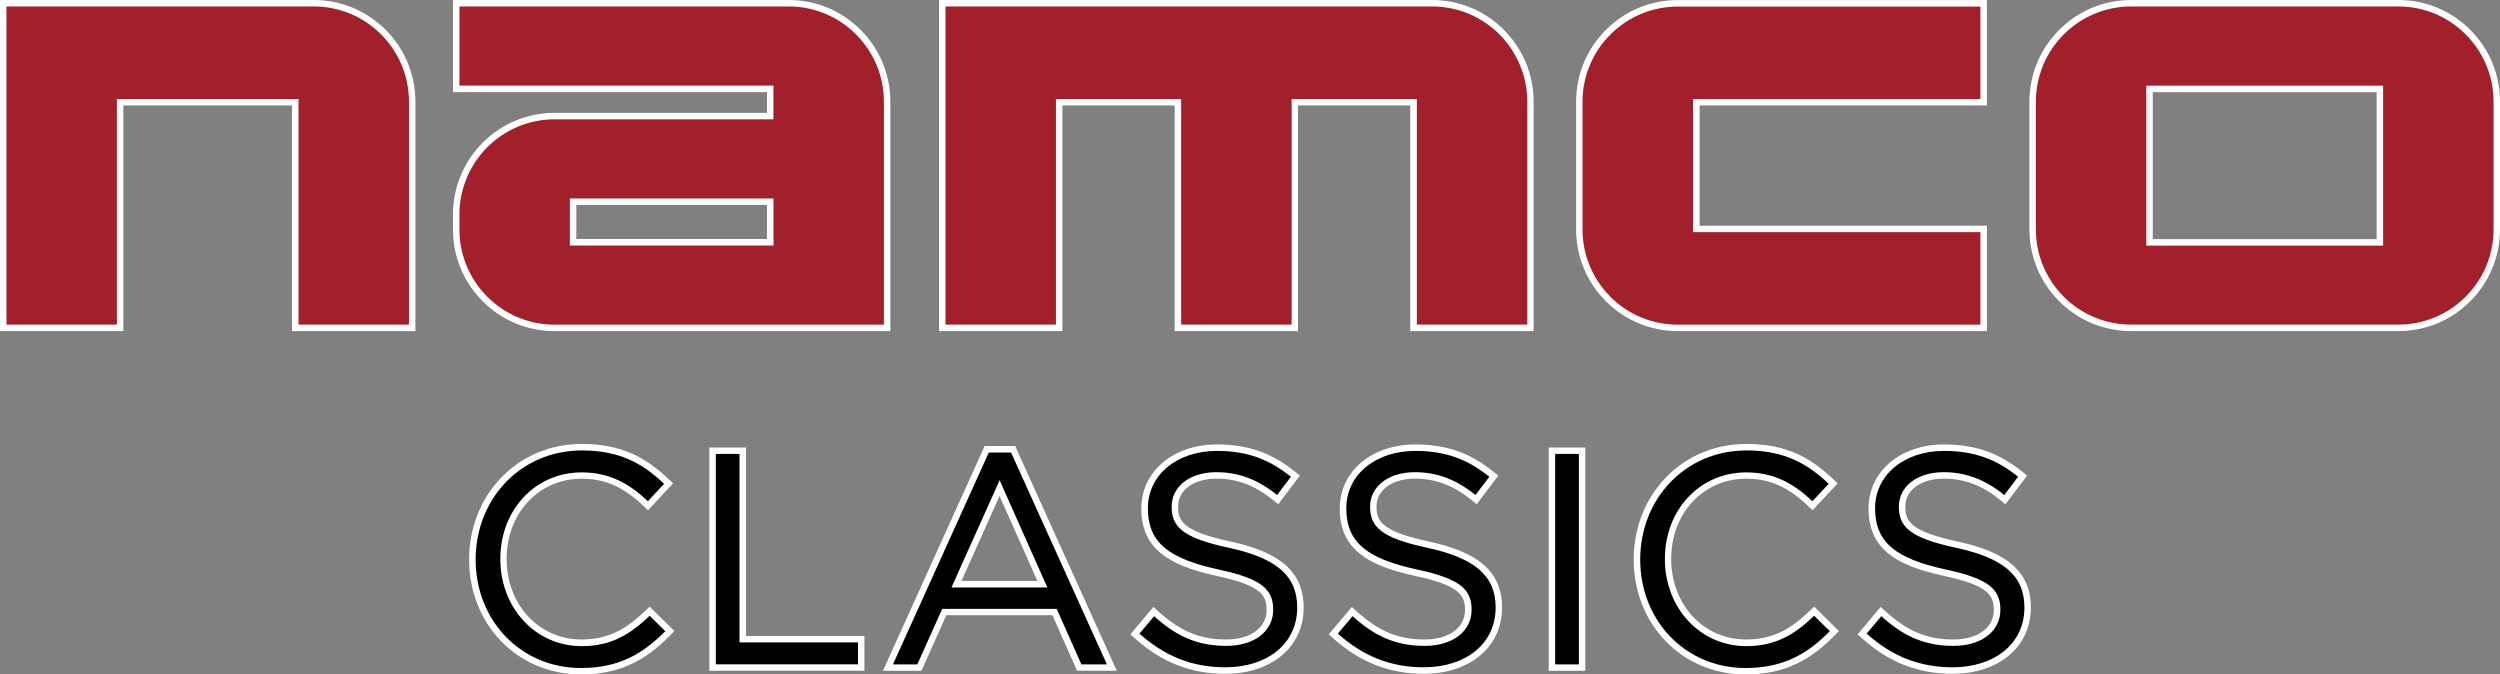 <?xml version="1.0" encoding="utf-8"?>
<!-- Generator: Adobe Illustrator 26.0.3, SVG Export Plug-In . SVG Version: 6.00 Build 0)  -->
<svg version="1.1" id="Layer_1" xmlns="http://www.w3.org/2000/svg" xmlns:xlink="http://www.w3.org/1999/xlink" x="0px" y="0px"
	 viewBox="0 0 3839 1035.7" style="enable-background:new 0 0 3839 1035.7;" xml:space="preserve">
<rect x="0" y="0" width="3839" height="1035.7" fill="#808080" stroke="none"/>
<style type="text/css">
	.st0{display:none;}
	.st1{display:inline;}
	.st2{fill:#FFFFFF;}
	.st3{fill:#FF8C1A;}
	.st4{fill:#FF0000;}
	.st5{fill:#797979;}
	.st6{fill:#A21F2C;}
	.st7{fill:#E41608;}
	.st8{fill:#F05100;}
	.st9{fill:url(#SVGID_1_);}
	.st10{fill:url(#SVGID_00000160908622052974165240000010698922919407485848_);}
	.st11{fill:url(#SVGID_00000084517121464223185840000009327136728772785850_);}
	.st12{fill:url(#SVGID_00000070096131661278300560000011527756128454606230_);}
	.st13{fill:url(#SVGID_00000007389668513887664170000012956491038336952218_);}
	.st14{fill:url(#SVGID_00000019647155928871159550000001705523438594826377_);}
	.st15{fill:url(#SVGID_00000036216917009671284380000016676126447356205449_);}
	.st16{fill:url(#SVGID_00000073705341752912111900000003765429223105026711_);}
	.st17{fill:url(#SVGID_00000139280413080130312630000002251392032272636812_);}
	.st18{fill:url(#SVGID_00000060740775542253565300000013766428612329538694_);}
	.st19{fill:#EB2027;}
	.st20{fill:#00AD9C;}
	.st21{fill:#FBB817;}
	.st22{fill:#0174BA;}
	.st23{fill:url(#SVGID_00000142858712978401457920000008441043037855533484_);}
	.st24{fill:url(#SVGID_00000133496844216102006340000013597529107597469837_);}
	.st25{fill:url(#SVGID_00000018945160030256440590000002785786668196632478_);}
	.st26{fill:url(#SVGID_00000052077114309423831080000010802420165312072878_);}
	.st27{fill:url(#SVGID_00000011025236326644275070000016574566692984481428_);}
	.st28{fill:url(#SVGID_00000077316164520467723480000011956795124279327661_);}
	.st29{fill:url(#SVGID_00000138553559600501089480000015067860462231259041_);}
	.st30{fill:url(#SVGID_00000056421838226197423820000002605007626260545181_);}
	.st31{fill:url(#SVGID_00000126287282964698797350000017147810247519034276_);}
	.st32{fill:url(#SVGID_00000050638507162428168880000004211533883453042587_);}
	.st33{fill:url(#SVGID_00000086688923206451563390000002886849372076740736_);}
	.st34{fill:url(#SVGID_00000024711566180784573130000009188325159567804827_);}
	.st35{fill:url(#SVGID_00000105417516527142036790000000309422972698001841_);}
	.st36{fill:url(#SVGID_00000021834256922049425900000000237355958254252690_);}
	.st37{fill:url(#SVGID_00000089535298678355025470000004328851290612654494_);}
	.st38{fill:url(#SVGID_00000101784523856066857980000009140185657027452578_);}
</style>
<g class="st0">
	<g class="st1">
		<g>
			<g>
				<path class="st6" d="M504,159.6v-348.3H233.7v348.3H53.2v-501.1h479.2c83.8,0,152,68.2,152,152v349.1H504z"/>
				<path class="st2" d="M532.4-336.6c81.3,0,147,65.9,147,147v344.1H509v-348.3H228.7v348.3H58.2v-491v-0.1H532.4 M532.4-346.6
					H58.2h-10v10v0.1v491v10h10h170.4h10v-10v-338.3H499v338.3v10h10h170.4h10v-10v-344.1c0-41.9-16.3-81.4-46-111
					C613.8-330.2,574.4-346.6,532.4-346.6L532.4-346.6z"/>
			</g>
			<g>
				<path class="st6" d="M904.5,159.7c-83.8,0-152-68.2-152-152v-22.9c0-83.8,68.2-152,152-152h332.7v-42H752.4v-132.3h513.1
					c83.8,0,152,68.2,152,152v349.2H904.5z M1237.2,27.4v-62.6H932.9v62.6H1237.2z"/>
				<path class="st2" d="M1265.6-336.6c81.3,0,147,65.9,147,147v344.2H904.5c-81.3,0-147-65.9-147-147v-22.9
					c0-81.3,65.9-147,147-147h337.7v-52H757.4v-122.2v-0.1H1265.6 M927.9,32.4h314.3v-72.6H927.9V32.4 M1265.6-346.6H757.4h-10v10
					v0.1v122.2v10h10h474.7v32H904.5c-41.9,0-81.4,16.3-111,46c-29.7,29.7-46,69.1-46,111.1V7.6c0,41.9,16.3,81.4,46,111
					c29.7,29.7,69.1,46,111.1,46h508.1h10v-10v-344.2c0-41.9-16.3-81.4-46-111C1347-330.2,1307.5-346.6,1265.6-346.6L1265.6-346.6z
					 M937.9-30.2h294.3v52.6H937.9V-30.2L937.9-30.2z"/>
			</g>
			<g>
				<g>
					<path class="st6" d="M2230.2,159.6v-348.3h-183.3v348.3h-180.4v-348.3h-183.3v348.3h-180.4v-501.1h756c83.8,0,152,68.2,152,152
						v349.1H2230.2z"/>
					<path class="st2" d="M2258.6-336.6c81.3,0,147,65.9,147,147v344.1h-170.4v-348.3h-193.3v348.3h-170.4v-348.3h-193.3v348.3
						h-170.4v-491v-0.1H2258.6 M2258.6-346.6h-751h-10v10v0.1v491v10h10h170.4h10v-10v-338.3h173.3v338.3v10h10h170.4h10v-10v-338.3
						h173.3v338.3v10h10h170.4h10v-10v-344.1c0-41.9-16.3-81.4-46-111C2340-330.2,2300.6-346.6,2258.6-346.6L2258.6-346.6z"/>
				</g>
				<g>
					<path class="st6" d="M2638.1,159.6c-83.8,0-152-68.2-152-152v-197c0-83.8,68.2-151.9,152-151.9h472.1v152.7h-443.6V6.8h443.6
						v152.8H2638.1z"/>
					<path class="st2" d="M3105.2-336.4v142.7h-443.6V11.8h443.6v142.8h-467.1c-81.3,0-147-65.9-147-147v-197
						c0-81.2,65.9-146.9,147-146.9H3105.2 M3115.2-346.5h-10h-467.1c-41.9,0-81.4,16.3-111,46c-29.7,29.6-46,69.1-46,111v197
						c0,41.9,16.3,81.4,46,111c29.7,29.7,69.1,46,111.1,46h467.1h10v-10V11.8v-10h-10h-433.6v-185.5h433.6h10v-10v-142.7V-346.5
						L3115.2-346.5z"/>
				</g>
				<g>
					<path class="st6" d="M3337.8,159.6c-83.8,0-152-68.2-152-152v-197c0-83.7,68.2-151.9,152-152h412.4c83.8,0,152,68.2,152,152
						v197c0,83.8-68.2,152-152,152H3337.8z M3721.9,27.5v-236.7h-355.6V27.5H3721.9z"/>
					<path class="st2" d="M3750.2-336.6c81.3,0,147,65.9,147,147v197c0,81.3-65.9,147-147,147h-412.3c-81.3,0-147-65.9-147-147v-197
						c0-81.1,65.9-146.9,147-147H3750.2 M3361.2,32.5h365.6v-246.7h-365.6V32.4V32.5 M3750.2-346.6h-412.3
						c-41.9,0.1-81.4,16.4-111,46.1c-29.7,29.7-46,69.1-46,111v197c0,41.9,16.3,81.4,46,111c29.7,29.7,69.1,46,111.1,46h412.3
						c41.9,0,81.4-16.3,111-46c29.7-29.7,46-69.1,46-111.1v-197c0-41.9-16.3-81.4-46-111C3831.6-330.2,3792.1-346.6,3750.2-346.6
						L3750.2-346.6z M3371.2-204.3h345.6V22.5h-345.6V-204.3L3371.2-204.3z"/>
				</g>
			</g>
		</g>
		<g>
			<g>
				<g>
					<path d="M945.2,689.6c-46.4,0-89.1-17.8-120.2-50.1c-30.7-32-47.7-75.4-47.7-122.3c0-46.8,16.9-90.2,47.7-122.4
						c31.4-32.8,74.5-50.9,121.6-50.9c65.1,0,101,25.4,130.1,52.8l3.6,3.4l-31.9,34.2l-3.7-3.5c-31.8-30.3-61.3-43.2-98.6-43.2
						c-68.8,0-120.7,55.3-120.7,128.6c0,73.9,51.9,129.6,120.7,129.6c44.6,0,72.8-18.2,101.4-45.4l3.5-3.3l31.2,30.6l-3.5,3.6
						C1050.2,660.1,1012,689.6,945.2,689.6z"/>
					<path class="st2" d="M946.7,348.7c58.9,0,94.1,20.8,126.6,51.5l-25.1,26.9c-27.3-26-57.9-44.5-102.1-44.5
						c-71.9,0-125.7,57.9-125.7,133.6s54.2,134.6,125.7,134.6c44.5,0,73.7-17.1,104.9-46.8l24.1,23.7
						c-33.8,34.2-70.9,56.9-129.9,56.9c-93.7,0-162.8-73.7-162.8-167.5C782.4,424.3,851.1,348.7,946.7,348.7 M946.7,338.7
						c-48.4,0-92.9,18.6-125.2,52.5c-31.6,33.1-49.1,77.8-49.1,125.9c0,48.2,17.4,92.9,49.1,125.8c32,33.3,76,51.6,123.8,51.6
						c29.5,0,55.3-5.4,78.7-16.6c20.1-9.6,38.6-23.3,58.3-43.3l7-7.1l-7.2-7l-24.1-23.7l-6.9-6.8l-7,6.7c-27.7,26.4-55,44.1-98,44.1
						c-66,0-115.7-53.6-115.7-124.6c0-70.5,49.7-123.6,115.7-123.6c35.9,0,64.4,12.5,95.2,41.8l7.3,7l6.9-7.4l25.1-26.9l6.8-7.3
						l-7.2-6.8c-19.2-18.1-37.1-30.5-56.2-39.1C1001.2,343.7,975.9,338.7,946.7,338.7L946.7,338.7z"/>
				</g>
				<g>
					<polygon points="1148.1,683.9 1148.1,349.2 1194.7,349.2 1194.7,640.1 1377.5,640.1 1377.5,683.9 					"/>
					<path class="st2" d="M1189.7,354.2v290.9h182.8v33.8h-219.4V354.2H1189.7 M1199.7,344.2h-10h-36.6h-10v10v324.7v10h10h219.4h10
						v-10v-33.8v-10h-10h-172.8V354.2V344.2L1199.7,344.2z"/>
				</g>
				<g>
					<path d="M1714.2,684l-38-85.8h-170.2l-38.5,85.8h-48.6l152.5-337.1h40.8L1764.6,684H1714.2z M1657.2,555.2l-66-148.3
						l-66.5,148.3H1657.2z"/>
					<path class="st2" d="M1608.9,351.9l148,327.1h-39.4l-38-85.8h-176.7l-38.5,85.8h-37.6l148-327.1H1608.9 M1516.9,560.2h148
						l-73.7-165.6L1516.9,560.2 M1615.3,341.9h-6.5h-34.3h-6.5l-2.7,5.9l-148,327.1l-6.4,14.1h15.5h37.6h6.5l2.6-5.9l35.8-79.9
						h163.8l35.4,79.8l2.6,5.9h6.5h39.4h15.5l-6.4-14.1l-148-327.1L1615.3,341.9L1615.3,341.9z M1532.3,550.2l58.8-131.1l58.4,131.1
						H1532.3L1532.3,550.2z"/>
				</g>
				<g>
					<path d="M1939.7,688.5c-52.1,0-95.3-16.9-136-53.2l-3.6-3.2l29.2-34.6l3.8,3.5c35,31.7,66.3,44.6,108,44.6
						c40.3,0,67.4-20.4,67.4-50.7c0-26.7-12.4-42.9-80.5-57.3c-67.8-14.8-113-37.3-113-99c0-54.5,47-94.1,111.7-94.1
						c46.4,0,81.5,12.3,117.3,41l3.8,3l-27.4,36.3l-4-3.3c-28.6-23.3-57.4-34.1-90.6-34.1c-37.7,0-64.1,19.7-64.1,47.9
						c-0.1,27.1,12.9,43.6,84.1,58.8c76.9,16.8,109.7,45.8,109.7,97.2c0,28.8-11.4,53.4-33.1,71.1
						C2001.4,679.5,1972.8,688.5,1939.7,688.5z"/>
					<path class="st2" d="M1926.7,349.5c47.3,0,81.1,13.4,114.1,39.9l-21.3,28.3c-30.1-24.5-60.3-35.3-93.7-35.3
						c-42.2,0-69.1,23.2-69.1,52.9c-0.1,31.2,16.6,48.5,88.1,63.7c72.4,15.8,105.8,42.2,105.8,92.3c0,56.2-46.4,92.3-110.8,92.3
						c-51.5,0-93.7-17.2-132.7-52l22.7-26.9c33.8,30.6,66.3,45.9,111.4,45.9c43.6,0,72.4-22.7,72.4-55.7c0-30.6-16.3-47.7-84.4-62.2
						c-74.7-16.3-109-40.3-109-94.1C1819.9,386.6,1864.9,349.5,1926.7,349.5 M1926.7,339.5c-67.6,0-116.7,41.7-116.7,99.1
						c0,29.6,9.9,52.1,30.1,68.9c18.4,15.2,45.1,26,86.7,35.1l0,0l0,0c32,6.8,52.3,14.1,63.7,23.1c9.1,7.2,12.9,15.7,12.9,29.3
						c0,13-5.5,24.2-16,32.3c-11.3,8.7-27.3,13.4-46.4,13.4c-40.4,0-70.7-12.5-104.6-43.3l-7.7-7l-6.7,7.9l-22.7,26.9l-6.3,7.4
						l7.3,6.5c20.7,18.5,41.9,31.8,64.7,40.9c23.2,9.2,47.7,13.7,74.7,13.7c17,0,32.9-2.4,47.5-7c14.6-4.6,27.5-11.5,38.4-20.3
						c11.1-9.1,19.8-20,25.7-32.5c6.1-12.9,9.2-27.2,9.2-42.4c0-28-9.6-49.8-29.3-66.6c-18.3-15.6-45.1-26.9-84.4-35.4
						c-33.8-7.2-55-14.8-66.9-24c-9.6-7.4-13.4-15.8-13.3-29.9c0-25.3,24.3-42.9,59.1-42.9c32,0,59.8,10.5,87.4,33l8,6.6l6.3-8.3
						l21.3-28.3l5.9-7.7l-7.6-6.1c-18-14.4-35.8-24.8-54.6-31.5C1972.7,342.9,1951.2,339.5,1926.7,339.5L1926.7,339.5z"/>
				</g>
				<g>
					<path d="M2245.9,688.5c-52.1,0-95.3-16.9-136-53.2l-3.6-3.2l29.2-34.6l3.8,3.5c35,31.7,66.3,44.6,108,44.6
						c40.3,0,67.4-20.4,67.4-50.7c0-26.7-12.4-42.9-80.5-57.3c-67.8-14.8-113-37.3-113-99c0-54.5,47-94.1,111.7-94.1
						c46.4,0,81.5,12.3,117.3,41l3.8,3l-27.4,36.3l-4-3.3c-28.6-23.3-57.4-34.1-90.6-34.1c-37.7,0-64.1,19.7-64.1,47.9
						c-0.1,27.1,12.9,43.6,84.1,58.8c76.9,16.8,109.7,45.8,109.7,97.2c0,28.8-11.4,53.4-33.1,71.1
						C2307.7,679.5,2279.1,688.5,2245.9,688.5z"/>
					<path class="st2" d="M2232.9,349.5c47.3,0,81.1,13.4,114.1,39.9l-21.3,28.3c-30.1-24.5-60.3-35.3-93.7-35.3
						c-42.2,0-69.1,23.2-69.1,52.9c-0.1,31.2,16.6,48.5,88.1,63.7c72.4,15.8,105.8,42.2,105.8,92.3c0,56.2-46.4,92.3-110.8,92.3
						c-51.5,0-93.7-17.2-132.7-52l22.7-26.9c33.8,30.6,66.3,45.9,111.4,45.9c43.6,0,72.4-22.7,72.4-55.7c0-30.6-16.3-47.7-84.4-62.2
						c-74.7-16.3-109-40.3-109-94.1C2126.2,386.6,2171.2,349.5,2232.9,349.5 M2232.9,339.5c-67.6,0-116.7,41.7-116.7,99.1
						c0,29.6,9.9,52.1,30.1,68.9c18.4,15.2,45.1,26,86.7,35.1l0,0l0,0c32,6.8,52.3,14.1,63.7,23.1c9.1,7.2,12.9,15.7,12.9,29.3
						c0,13-5.5,24.2-16,32.3c-11.3,8.7-27.3,13.4-46.4,13.4c-40.4,0-70.7-12.5-104.6-43.3l-7.7-7l-6.7,7.9l-22.7,26.9l-6.3,7.4
						l7.3,6.5c20.7,18.5,41.9,31.8,64.7,40.9c23.2,9.2,47.7,13.7,74.7,13.7c17,0,32.9-2.4,47.5-7c14.6-4.6,27.5-11.5,38.4-20.3
						c11.1-9.1,19.8-20,25.7-32.5c6.1-12.9,9.2-27.2,9.2-42.4c0-28-9.6-49.8-29.3-66.6c-18.3-15.6-45.1-26.9-84.4-35.4
						c-33.8-7.2-55-14.8-66.9-24c-9.6-7.4-13.4-15.8-13.3-29.9c0-25.3,24.3-42.9,59.1-42.9c32,0,59.8,10.5,87.4,33l8,6.6l6.3-8.3
						l21.3-28.3l5.9-7.7l-7.6-6.1c-18-14.4-35.8-24.8-54.6-31.5C2278.9,342.9,2257.4,339.5,2232.9,339.5L2232.9,339.5z"/>
				</g>
				<g>
					<rect x="2443.7" y="349.2" width="46.6" height="334.8"/>
					<path class="st2" d="M2485.3,354.2V679h-36.6V354.2H2485.3 M2495.3,344.2h-10h-36.6h-10v10V679v10h10h36.6h10v-10V354.2V344.2
						L2495.3,344.2z"/>
				</g>
				<g>
					<path d="M2742.8,689.6c-46.4,0-89.1-17.8-120.2-50.1c-30.7-32-47.7-75.4-47.7-122.3c0-46.8,16.9-90.2,47.7-122.4
						c31.4-32.8,74.5-50.9,121.6-50.9c65.1,0,101,25.4,130.1,52.8l3.6,3.4l-31.9,34.2l-3.7-3.5c-31.8-30.3-61.3-43.2-98.6-43.2
						c-68.8,0-120.7,55.3-120.7,128.6c0,73.9,51.9,129.6,120.7,129.6c44.6,0,72.8-18.2,101.4-45.4l3.5-3.3l31.2,30.6l-3.5,3.6
						C2847.8,660.1,2809.6,689.6,2742.8,689.6z"/>
					<path class="st2" d="M2744.3,348.7c58.9,0,94.1,20.8,126.6,51.5l-25.1,26.9c-27.3-26-57.9-44.5-102.1-44.5
						c-71.9,0-125.7,57.9-125.7,133.6c0,75.7,54.2,134.6,125.7,134.6c44.5,0,73.7-17.1,104.9-46.8l24.1,23.7
						c-33.8,34.2-70.9,56.9-129.9,56.9c-93.7,0-162.8-73.7-162.8-167.5C2580,424.3,2648.7,348.7,2744.3,348.7 M2744.3,338.7
						c-48.4,0-92.9,18.6-125.2,52.5c-31.6,33.1-49.1,77.8-49.1,125.9c0,48.2,17.4,92.9,49.1,125.8c32,33.3,76,51.6,123.8,51.6
						c29.5,0,55.3-5.4,78.7-16.6c20.1-9.6,38.6-23.3,58.3-43.3l7-7.1l-7.2-7l-24.1-23.7l-6.9-6.8l-7,6.7c-27.7,26.4-55,44.1-98,44.1
						c-66,0-115.7-53.6-115.7-124.6c0-70.5,49.7-123.6,115.7-123.6c35.9,0,64.4,12.5,95.2,41.8l7.3,7l6.9-7.4l25.1-26.9l6.8-7.3
						l-7.2-6.8c-19.2-18.1-37.1-30.5-56.2-39.1C2798.8,343.7,2773.5,338.7,2744.3,338.7L2744.3,338.7z"/>
				</g>
				<g>
					<path d="M3062.2,688.5c-52.1,0-95.3-16.9-136-53.2l-3.6-3.2l29.2-34.6l3.8,3.5c35,31.7,66.3,44.6,108,44.6
						c40.3,0,67.4-20.4,67.4-50.7c0-26.7-12.4-42.9-80.5-57.3c-67.8-14.8-113-37.3-113-99c0-54.5,47-94.1,111.7-94.1
						c46.4,0,81.5,12.3,117.3,41l3.8,3l-27.4,36.3l-4-3.3c-28.6-23.3-57.4-34.1-90.6-34.1c-37.7,0-64.1,19.7-64.1,47.9
						c-0.1,27.1,12.9,43.6,84.1,58.8c76.9,16.8,109.7,45.8,109.7,97.2c0,28.8-11.4,53.4-33.1,71.1
						C3123.9,679.5,3095.3,688.5,3062.2,688.5z"/>
					<path class="st2" d="M3049.2,349.5c47.3,0,81.1,13.4,114.1,39.9l-21.3,28.3c-30.1-24.5-60.3-35.3-93.7-35.3
						c-42.2,0-69.1,23.2-69.1,52.9c-0.1,31.2,16.6,48.5,88.1,63.7c72.4,15.8,105.8,42.2,105.8,92.3c0,56.2-46.4,92.3-110.8,92.3
						c-51.5,0-93.7-17.2-132.7-52l22.7-26.9c33.8,30.6,66.3,45.9,111.4,45.9c43.6,0,72.4-22.7,72.4-55.7c0-30.6-16.3-47.7-84.4-62.2
						c-74.7-16.3-109-40.3-109-94.1C2942.4,386.6,2987.4,349.5,3049.2,349.5 M3049.2,339.5c-67.6,0-116.7,41.7-116.7,99.1
						c0,29.6,9.9,52.1,30.1,68.9c18.4,15.2,45.1,26,86.7,35.1l0,0l0,0c32,6.8,52.3,14.1,63.7,23.1c9.1,7.2,12.9,15.7,12.9,29.3
						c0,13-5.5,24.2-16,32.3c-11.3,8.7-27.3,13.4-46.4,13.4c-40.4,0-70.7-12.5-104.6-43.3l-7.7-7l-6.7,7.9l-22.7,26.9l-6.3,7.4
						l7.3,6.5c20.7,18.5,41.9,31.8,64.7,40.9c23.2,9.2,47.7,13.7,74.7,13.7c17,0,32.9-2.4,47.5-7c14.6-4.6,27.5-11.5,38.4-20.3
						c11.1-9.1,19.8-20,25.7-32.5c6.1-12.9,9.2-27.2,9.2-42.4c0-28-9.6-49.8-29.3-66.6c-18.3-15.6-45.1-26.9-84.4-35.4
						c-33.8-7.2-55-14.8-66.9-24c-9.6-7.4-13.4-15.8-13.3-29.9c0-25.3,24.3-42.9,59.1-42.9c32,0,59.8,10.5,87.4,33l8,6.6l6.3-8.3
						l21.3-28.3l5.9-7.7l-7.6-6.1c-18-14.4-35.8-24.8-54.6-31.5C3095.2,342.9,3073.6,339.5,3049.2,339.5L3049.2,339.5z"/>
				</g>
			</g>
		</g>
	</g>
</g>
<g>
	<g>
		<g>
			<path class="st6" d="M453.4,503.5V157h-269v346.5H5V5h476.7C565.1,5,633,72.8,633,156.2v347.3H453.4z"/>
			<path class="st2" d="M481.7,9.9C562.5,9.9,628,75.5,628,156.2v342.3H458.4V152H179.5v346.5H9.9V10.1V9.9H481.7 M481.7,0H9.9H0
				v9.9v0.1v488.5v9.9h9.9h169.6h9.9v-9.9V162h259v336.6v9.9h9.9H628h9.9v-9.9V156.2c0-41.7-16.2-80.9-45.7-110.4
				C562.7,16.3,523.4,0,481.7,0L481.7,0z"/>
		</g>
		<g>
			<path class="st6" d="M851.8,503.6c-83.4,0-151.3-67.9-151.3-151.3v-22.8c0-83.4,67.9-151.3,151.3-151.3h331v-41.8H700.6V5H1211
				c83.4,0,151.3,67.9,151.3,151.3v347.4H851.8z M1182.8,372v-62.3H880.1V372H1182.8z"/>
			<path class="st2" d="M1211,9.9c80.8,0,146.3,65.5,146.3,146.3v342.4H851.8c-80.8,0-146.3-65.5-146.3-146.3v-22.8
				c0-80.8,65.5-146.3,146.3-146.3h335.9v-51.7H705.5V10.1V9.9H1211 M875.1,377h312.7v-72.2H875.1V377 M1211,0H705.5h-9.9v9.9v0.1
				v121.6v9.9h9.9h472.3v31.8h-326c-41.7,0-80.9,16.2-110.4,45.7c-29.5,29.5-45.8,68.7-45.8,110.5v22.8c0,41.7,16.2,80.9,45.7,110.4
				c29.5,29.5,68.7,45.8,110.5,45.8h505.5h9.9v-9.9V156.2c0-41.7-16.2-80.9-45.7-110.4C1292,16.3,1252.8,0,1211,0L1211,0z
				 M885,314.7h292.8V367H885V314.7L885,314.7z"/>
		</g>
		<g>
			<g>
				<path class="st6" d="M2170.7,503.5V157h-182.4v346.5h-179.5V157h-182.4v346.5h-179.5V5H2199c83.4,0,151.3,67.9,151.3,151.3
					v347.3H2170.7z"/>
				<path class="st2" d="M2199,9.9c80.8,0,146.3,65.5,146.3,146.3v342.3h-169.6V152h-192.3v346.5h-169.6V152h-192.3v346.5h-169.6
					V10.1V9.9H2199 M2199,0h-747.1h-9.9v9.9v0.1v488.5v9.9h9.9h169.6h9.9v-9.9V162h172.4v336.6v9.9h9.9h169.6h9.9v-9.9V162h172.4
					v336.6v9.9h9.9h169.6h9.9v-9.9V156.2c0-41.7-16.2-80.9-45.7-110.4C2280,16.3,2240.7,0,2199,0L2199,0z"/>
			</g>
			<g>
				<path class="st6" d="M2576.5,503.5c-83.4,0-151.3-67.9-151.3-151.3v-196c0-83.3,67.9-151.1,151.3-151.1h469.7V157h-441.3v194.5
					h441.3v152H2576.5z"/>
				<path class="st2" d="M3041.1,10.1v142h-441.3v204.4h441.3v142.1h-464.7c-80.8,0-146.3-65.5-146.3-146.3v-196
					c0-80.7,65.5-146.2,146.3-146.2H3041.1 M3051.1,0.1h-9.9h-464.7c-41.7,0-80.9,16.2-110.4,45.7c-29.5,29.5-45.8,68.7-45.8,110.4
					v196c0,41.7,16.2,80.9,45.7,110.4c29.5,29.5,68.7,45.8,110.5,45.8h464.7h9.9v-9.9V356.5v-9.9h-9.9h-431.3V162h431.3h9.9V152
					v-142V0.1L3051.1,0.1z"/>
			</g>
			<g>
				<path class="st6" d="M3272.6,503.5c-83.4,0-151.3-67.9-151.3-151.3v-196c0-83.3,67.8-151.1,151.2-151.3h410.2
					c83.4,0,151.3,67.9,151.3,151.3v196c0,83.4-67.9,151.3-151.3,151.3H3272.6z M3654.6,372.1V136.6h-353.8v235.5H3654.6z"/>
				<path class="st2" d="M3682.8,9.9c80.8,0,146.3,65.5,146.3,146.3v196c0,80.8-65.5,146.3-146.3,146.3h-410.2
					c-80.8,0-146.3-65.5-146.3-146.3v-196c0-80.7,65.5-146.2,146.3-146.3H3682.8 M3295.8,377.1h363.7V131.6h-363.7V377V377.1
					 M3682.8,0h-410.2c-41.7,0.1-80.9,16.3-110.4,45.8c-29.5,29.5-45.8,68.7-45.8,110.4v196c0,41.7,16.2,80.9,45.7,110.4
					c29.5,29.5,68.7,45.8,110.5,45.8h410.2c41.7,0,80.9-16.2,110.4-45.7c29.5-29.5,45.8-68.7,45.8-110.5v-196
					c0-41.7-16.2-80.9-45.7-110.4C3763.8,16.3,3724.5,0,3682.8,0L3682.8,0z M3305.8,141.6h343.8v225.6h-343.8V141.6L3305.8,141.6z"
					/>
			</g>
		</g>
	</g>
	<g>
		<g>
			<g>
				<path d="M892.4,1030.8c-46.2,0-88.6-17.7-119.5-49.9c-30.6-31.8-47.4-75-47.4-121.7c0-46.5,16.8-89.8,47.4-121.8
					c31.2-32.7,74.2-50.7,121-50.7c64.7,0,100.4,25.3,129.4,52.5l3.6,3.4l-31.7,34.1l-3.6-3.5c-31.7-30.1-61-42.9-98.1-42.9
					c-68.5,0-120.1,55-120.1,128c0,73.5,51.6,128.9,120.1,128.9c44.4,0,72.4-18.1,100.9-45.2l3.5-3.3l31,30.5l-3.5,3.5
					C996.8,1001.4,958.8,1030.8,892.4,1030.8z"/>
				<path class="st2" d="M893.8,691.7c58.6,0,93.7,20.7,126,51.2l-24.9,26.8c-27.2-25.8-57.6-44.3-101.6-44.3
					c-71.5,0-125,57.6-125,132.9s54,133.9,125,133.9c44.3,0,73.3-17,104.3-46.6l24,23.6c-33.6,34.1-70.6,56.6-129.2,56.6
					c-93.2,0-162-73.3-162-166.6C730.4,766.9,798.7,691.7,893.8,691.7 M893.8,681.7c-48.2,0-92.4,18.5-124.6,52.2
					c-31.5,33-48.8,77.4-48.8,125.2c0,48,17.3,92.4,48.8,125.2c31.9,33.1,75.6,51.4,123.1,51.4c29.4,0,55-5.4,78.3-16.5
					c20-9.5,38.4-23.2,58-43.1l7-7.1l-7.1-7l-24-23.6l-6.9-6.8l-7,6.6c-27.6,26.3-54.7,43.8-97.5,43.8
					c-65.6,0-115.1-53.3-115.1-123.9c0-70.1,49.5-123,115.1-123c35.7,0,64.1,12.4,94.7,41.6l7.3,6.9l6.9-7.4l24.9-26.8l6.7-7.2
					l-7.2-6.8c-19.1-18-36.9-30.4-55.9-38.9C948,686.7,922.9,681.7,893.8,681.7L893.8,681.7z"/>
			</g>
			<g>
				<polygon points="1094.2,1025.1 1094.2,692.1 1140.6,692.1 1140.6,981.5 1322.4,981.5 1322.4,1025.1 				"/>
				<path class="st2" d="M1135.6,697.1v289.4h181.9v33.6h-218.3v-323H1135.6 M1145.5,687.2h-9.9h-36.4h-9.9v9.9v323v9.9h9.9h218.3
					h9.9v-9.9v-33.6v-9.9h-9.9h-171.9V697.1V687.2L1145.5,687.2z"/>
			</g>
			<g>
				<path d="M1657.4,1025.2l-37.9-85.3h-169.4l-38.3,85.3h-48.4l151.7-335.3h40.6l151.7,335.3H1657.4z M1600.6,897.1l-65.7-147.6
					l-66.2,147.6H1600.6z"/>
				<path class="st2" d="M1552.6,694.9l147.2,325.4h-39.2l-37.9-85.3h-175.8l-38.3,85.3h-37.4l147.2-325.4H1552.6 M1461.1,902.1
					h147.2l-73.3-164.7L1461.1,902.1 M1559,684.9h-6.4h-34.2h-6.4l-2.6,5.8l-147.2,325.4l-6.4,14h15.4h37.4h6.4l2.6-5.9l35.6-79.5
					h162.9l35.2,79.4l2.6,5.9h6.5h39.2h15.4l-6.4-14l-147.2-325.4L1559,684.9L1559,684.9z M1476.4,892.1l58.5-130.4l58.1,130.4
					H1476.4L1476.4,892.1z"/>
			</g>
			<g>
				<path d="M1881.6,1029.7c-51.8,0-94.8-16.8-135.3-53l-3.6-3.2l29-34.4l3.8,3.5c34.8,31.5,65.9,44.4,107.4,44.4
					c40.1,0,67-20.3,67-50.4c0-26.5-12.4-42.7-80.1-57c-67.5-14.7-112.4-37.1-112.4-98.5c0-54.2,46.7-93.6,111.1-93.6
					c46.2,0,81.1,12.2,116.7,40.8l3.8,3l-27.3,36.1l-4-3.3c-28.4-23.2-57.1-34-90.1-34c-37.5,0-63.8,19.6-63.8,47.6
					c-0.1,27,12.8,43.4,83.7,58.5c76.5,16.7,109.2,45.6,109.2,96.7c0,28.7-11.4,53.1-32.9,70.7
					C1943.1,1020.7,1914.6,1029.7,1881.6,1029.7z"/>
				<path class="st2" d="M1868.7,692.4c47.1,0,80.7,13.3,113.6,39.7l-21.2,28.1c-30-24.4-60-35.1-93.2-35.1
					c-42,0-68.7,23.1-68.7,52.6c-0.1,31.1,16.5,48.2,87.6,63.4c72,15.7,105.2,42,105.2,91.8c0,55.9-46.2,91.8-110.3,91.8
					c-51.2,0-93.2-17.1-132-51.7l22.6-26.8c33.6,30.5,66,45.6,110.8,45.6c43.4,0,72-22.6,72-55.4c0-30.5-16.2-47.5-84-61.9
					c-74.3-16.2-108.4-40.1-108.4-93.7C1762.6,729.3,1807.3,692.4,1868.7,692.4 M1868.7,682.5c-67.3,0-116.1,41.5-116.1,98.6
					c0,29.5,9.8,51.9,30,68.5c18.3,15.1,44.9,25.8,86.3,34.9l0,0l0,0c31.9,6.8,52,14.1,63.3,23c9.1,7.1,12.8,15.6,12.8,29.1
					c0,13-5.5,24.1-15.9,32.1c-11.2,8.7-27.2,13.3-46.2,13.3c-40.2,0-70.3-12.5-104.1-43.1l-7.6-6.9l-6.6,7.9l-22.6,26.8l-6.2,7.4
					l7.2,6.4c20.6,18.4,41.7,31.7,64.3,40.6c23.1,9.1,47.4,13.6,74.3,13.6c16.9,0,32.8-2.3,47.3-7c14.6-4.6,27.4-11.4,38.2-20.2
					c11.1-9,19.7-19.9,25.6-32.4c6.1-12.8,9.2-27,9.2-42.2c0-27.9-9.5-49.6-29.1-66.3c-18.2-15.5-44.9-26.7-84-35.2
					c-33.6-7.2-54.7-14.8-66.5-23.9c-9.6-7.4-13.3-15.7-13.2-29.8c0-25.2,24.2-42.7,58.8-42.7c31.8,0,59.5,10.4,87,32.8l8,6.5
					l6.2-8.2l21.2-28.1l5.8-7.7l-7.5-6c-17.9-14.4-35.7-24.6-54.3-31.3C1914.5,685.9,1893.1,682.5,1868.7,682.5L1868.7,682.5z"/>
			</g>
			<g>
				<path d="M2186.3,1029.7c-51.8,0-94.8-16.8-135.3-53l-3.6-3.2l29-34.4l3.8,3.5c34.8,31.5,65.9,44.4,107.4,44.4
					c40.1,0,67-20.3,67-50.4c0-26.5-12.4-42.7-80.1-57c-67.5-14.7-112.4-37.1-112.4-98.5c0-54.2,46.7-93.6,111.1-93.6
					c46.2,0,81.1,12.2,116.7,40.8l3.8,3l-27.3,36.1l-4-3.3c-28.4-23.2-57.1-34-90.1-34c-37.5,0-63.8,19.6-63.8,47.6
					c-0.1,27,12.8,43.4,83.7,58.5c76.5,16.7,109.2,45.6,109.2,96.7c0,28.7-11.4,53.1-32.9,70.7
					C2247.7,1020.7,2219.3,1029.7,2186.3,1029.7z"/>
				<path class="st2" d="M2173.4,692.4c47.1,0,80.7,13.3,113.6,39.7l-21.2,28.1c-30-24.4-60-35.1-93.2-35.1
					c-42,0-68.7,23.1-68.7,52.6c-0.1,31.1,16.5,48.2,87.6,63.4c72,15.7,105.2,42,105.2,91.8c0,55.9-46.2,91.8-110.3,91.8
					c-51.2,0-93.2-17.1-132-51.7l22.6-26.8c33.6,30.5,66,45.6,110.8,45.6c43.4,0,72-22.6,72-55.4c0-30.5-16.2-47.5-84-61.9
					c-74.3-16.2-108.4-40.1-108.4-93.7C2067.2,729.3,2111.9,692.4,2173.4,692.4 M2173.4,682.5c-67.3,0-116.1,41.5-116.1,98.6
					c0,29.5,9.8,51.9,30,68.5c18.3,15.1,44.9,25.8,86.3,34.9l0,0l0,0c31.9,6.8,52,14.1,63.3,23c9.1,7.1,12.8,15.6,12.8,29.1
					c0,13-5.5,24.1-15.9,32.1c-11.2,8.7-27.2,13.3-46.2,13.3c-40.2,0-70.3-12.5-104.1-43.1l-7.6-6.9l-6.6,7.9l-22.6,26.8l-6.2,7.4
					l7.2,6.4c20.6,18.4,41.7,31.7,64.3,40.6c23.1,9.1,47.4,13.6,74.3,13.6c16.9,0,32.8-2.3,47.3-7c14.6-4.6,27.4-11.4,38.2-20.2
					c11.1-9,19.7-19.9,25.6-32.4c6.1-12.8,9.2-27,9.2-42.2c0-27.9-9.5-49.6-29.1-66.3c-18.2-15.5-44.9-26.7-84-35.2
					c-33.6-7.2-54.7-14.8-66.5-23.9c-9.6-7.4-13.3-15.7-13.2-29.8c0-25.2,24.2-42.7,58.8-42.7c31.8,0,59.5,10.4,87,32.8l8,6.5
					l6.2-8.2l21.2-28.1l5.8-7.7l-7.5-6c-17.9-14.4-35.7-24.6-54.3-31.3C2219.2,685.9,2197.7,682.5,2173.4,682.5L2173.4,682.5z"/>
			</g>
			<g>
				<rect x="2383.1" y="692.1" width="46.4" height="333.1"/>
				<path class="st2" d="M2424.5,697.1v323.1h-36.4V697.1H2424.5 M2434.4,687.2h-9.9h-36.4h-9.9v9.9v323.1v9.9h9.9h36.4h9.9v-9.9
					V697.1V687.2L2434.4,687.2z"/>
			</g>
			<g>
				<path d="M2680.6,1030.8c-46.2,0-88.6-17.7-119.5-49.9c-30.6-31.8-47.4-75-47.4-121.7c0-46.5,16.8-89.8,47.4-121.8
					c31.2-32.7,74.2-50.7,121-50.7c64.7,0,100.4,25.3,129.4,52.5l3.6,3.4l-31.7,34.1l-3.6-3.5c-31.7-30.1-61-42.9-98.1-42.9
					c-68.5,0-120.1,55-120.1,128c0,73.5,51.6,128.9,120.1,128.9c44.4,0,72.4-18.1,100.9-45.2l3.5-3.3l31,30.5l-3.5,3.5
					C2785,1001.4,2747.1,1030.8,2680.6,1030.8z"/>
				<path class="st2" d="M2682.1,691.7c58.6,0,93.7,20.7,126,51.2l-24.9,26.8c-27.2-25.8-57.6-44.3-101.6-44.3
					c-71.5,0-125,57.6-125,132.9s54,133.9,125,133.9c44.3,0,73.3-17,104.3-46.6l24,23.6c-33.6,34.1-70.6,56.6-129.2,56.6
					c-93.2,0-162-73.3-162-166.6C2518.7,766.9,2587,691.7,2682.1,691.7 M2682.1,681.7c-48.2,0-92.4,18.5-124.6,52.2
					c-31.5,33-48.8,77.4-48.8,125.2c0,48,17.3,92.4,48.8,125.2c31.9,33.1,75.6,51.4,123.1,51.4c29.4,0,55-5.4,78.3-16.5
					c20-9.5,38.4-23.2,58-43.1l7-7.1l-7.1-7l-24-23.6l-6.9-6.8l-7,6.6c-27.6,26.3-54.7,43.8-97.5,43.8
					c-65.6,0-115.1-53.3-115.1-123.9c0-70.1,49.5-123,115.1-123c35.7,0,64.1,12.4,94.7,41.6l7.3,6.9l6.9-7.4l24.9-26.8l6.7-7.2
					l-7.2-6.8c-19.1-18-36.9-30.4-55.9-38.9C2736.3,686.7,2711.2,681.7,2682.1,681.7L2682.1,681.7z"/>
			</g>
			<g>
				<path d="M2998.3,1029.7c-51.8,0-94.8-16.8-135.3-53l-3.6-3.2l29-34.4l3.8,3.5c34.8,31.5,65.9,44.4,107.4,44.4
					c40.1,0,67-20.3,67-50.4c0-26.5-12.4-42.7-80.1-57c-67.5-14.7-112.4-37.1-112.4-98.5c0-54.2,46.7-93.6,111.1-93.6
					c46.2,0,81.1,12.2,116.7,40.8l3.8,3l-27.3,36.1l-4-3.3c-28.4-23.2-57.1-34-90.1-34c-37.5,0-63.8,19.6-63.8,47.6
					c-0.1,27,12.8,43.4,83.7,58.5c76.5,16.7,109.2,45.6,109.2,96.7c0,28.7-11.4,53.1-32.9,70.7
					C3059.8,1020.7,3031.3,1029.7,2998.3,1029.7z"/>
				<path class="st2" d="M2985.4,692.4c47.1,0,80.7,13.3,113.6,39.7l-21.2,28.1c-30-24.4-60-35.1-93.2-35.1
					c-42,0-68.7,23.1-68.7,52.6c-0.1,31.1,16.5,48.2,87.6,63.4c72,15.7,105.2,42,105.2,91.8c0,55.9-46.2,91.8-110.3,91.8
					c-51.2,0-93.2-17.1-132-51.7l22.6-26.8c33.6,30.5,66,45.6,110.8,45.6c43.4,0,72-22.6,72-55.4c0-30.5-16.2-47.5-84-61.9
					c-74.3-16.2-108.4-40.1-108.4-93.7C2879.2,729.3,2923.9,692.4,2985.4,692.4 M2985.4,682.5c-67.3,0-116.1,41.5-116.1,98.6
					c0,29.5,9.8,51.9,30,68.5c18.3,15.1,44.9,25.8,86.3,34.9l0,0l0,0c31.9,6.8,52,14.1,63.3,23c9.1,7.1,12.8,15.6,12.8,29.1
					c0,13-5.5,24.1-15.9,32.1c-11.2,8.7-27.2,13.3-46.2,13.3c-40.2,0-70.3-12.5-104.1-43.1l-7.6-6.9l-6.6,7.9l-22.6,26.8l-6.2,7.4
					l7.2,6.4c20.6,18.4,41.7,31.7,64.3,40.6c23.1,9.1,47.4,13.6,74.3,13.6c16.9,0,32.8-2.3,47.3-7c14.6-4.6,27.4-11.4,38.2-20.2
					c11.1-9,19.7-19.9,25.6-32.4c6.1-12.8,9.2-27,9.2-42.2c0-27.9-9.5-49.6-29.1-66.3c-18.2-15.5-44.9-26.7-84-35.2
					c-33.6-7.2-54.7-14.8-66.5-23.9c-9.6-7.4-13.3-15.7-13.2-29.8c0-25.2,24.2-42.7,58.8-42.7c31.8,0,59.5,10.4,87,32.8l8,6.5
					l6.2-8.2l21.2-28.1l5.8-7.7l-7.5-6c-17.9-14.4-35.7-24.6-54.3-31.3C3031.2,685.9,3009.8,682.5,2985.4,682.5L2985.4,682.5z"/>
			</g>
		</g>
	</g>
</g>
</svg>
